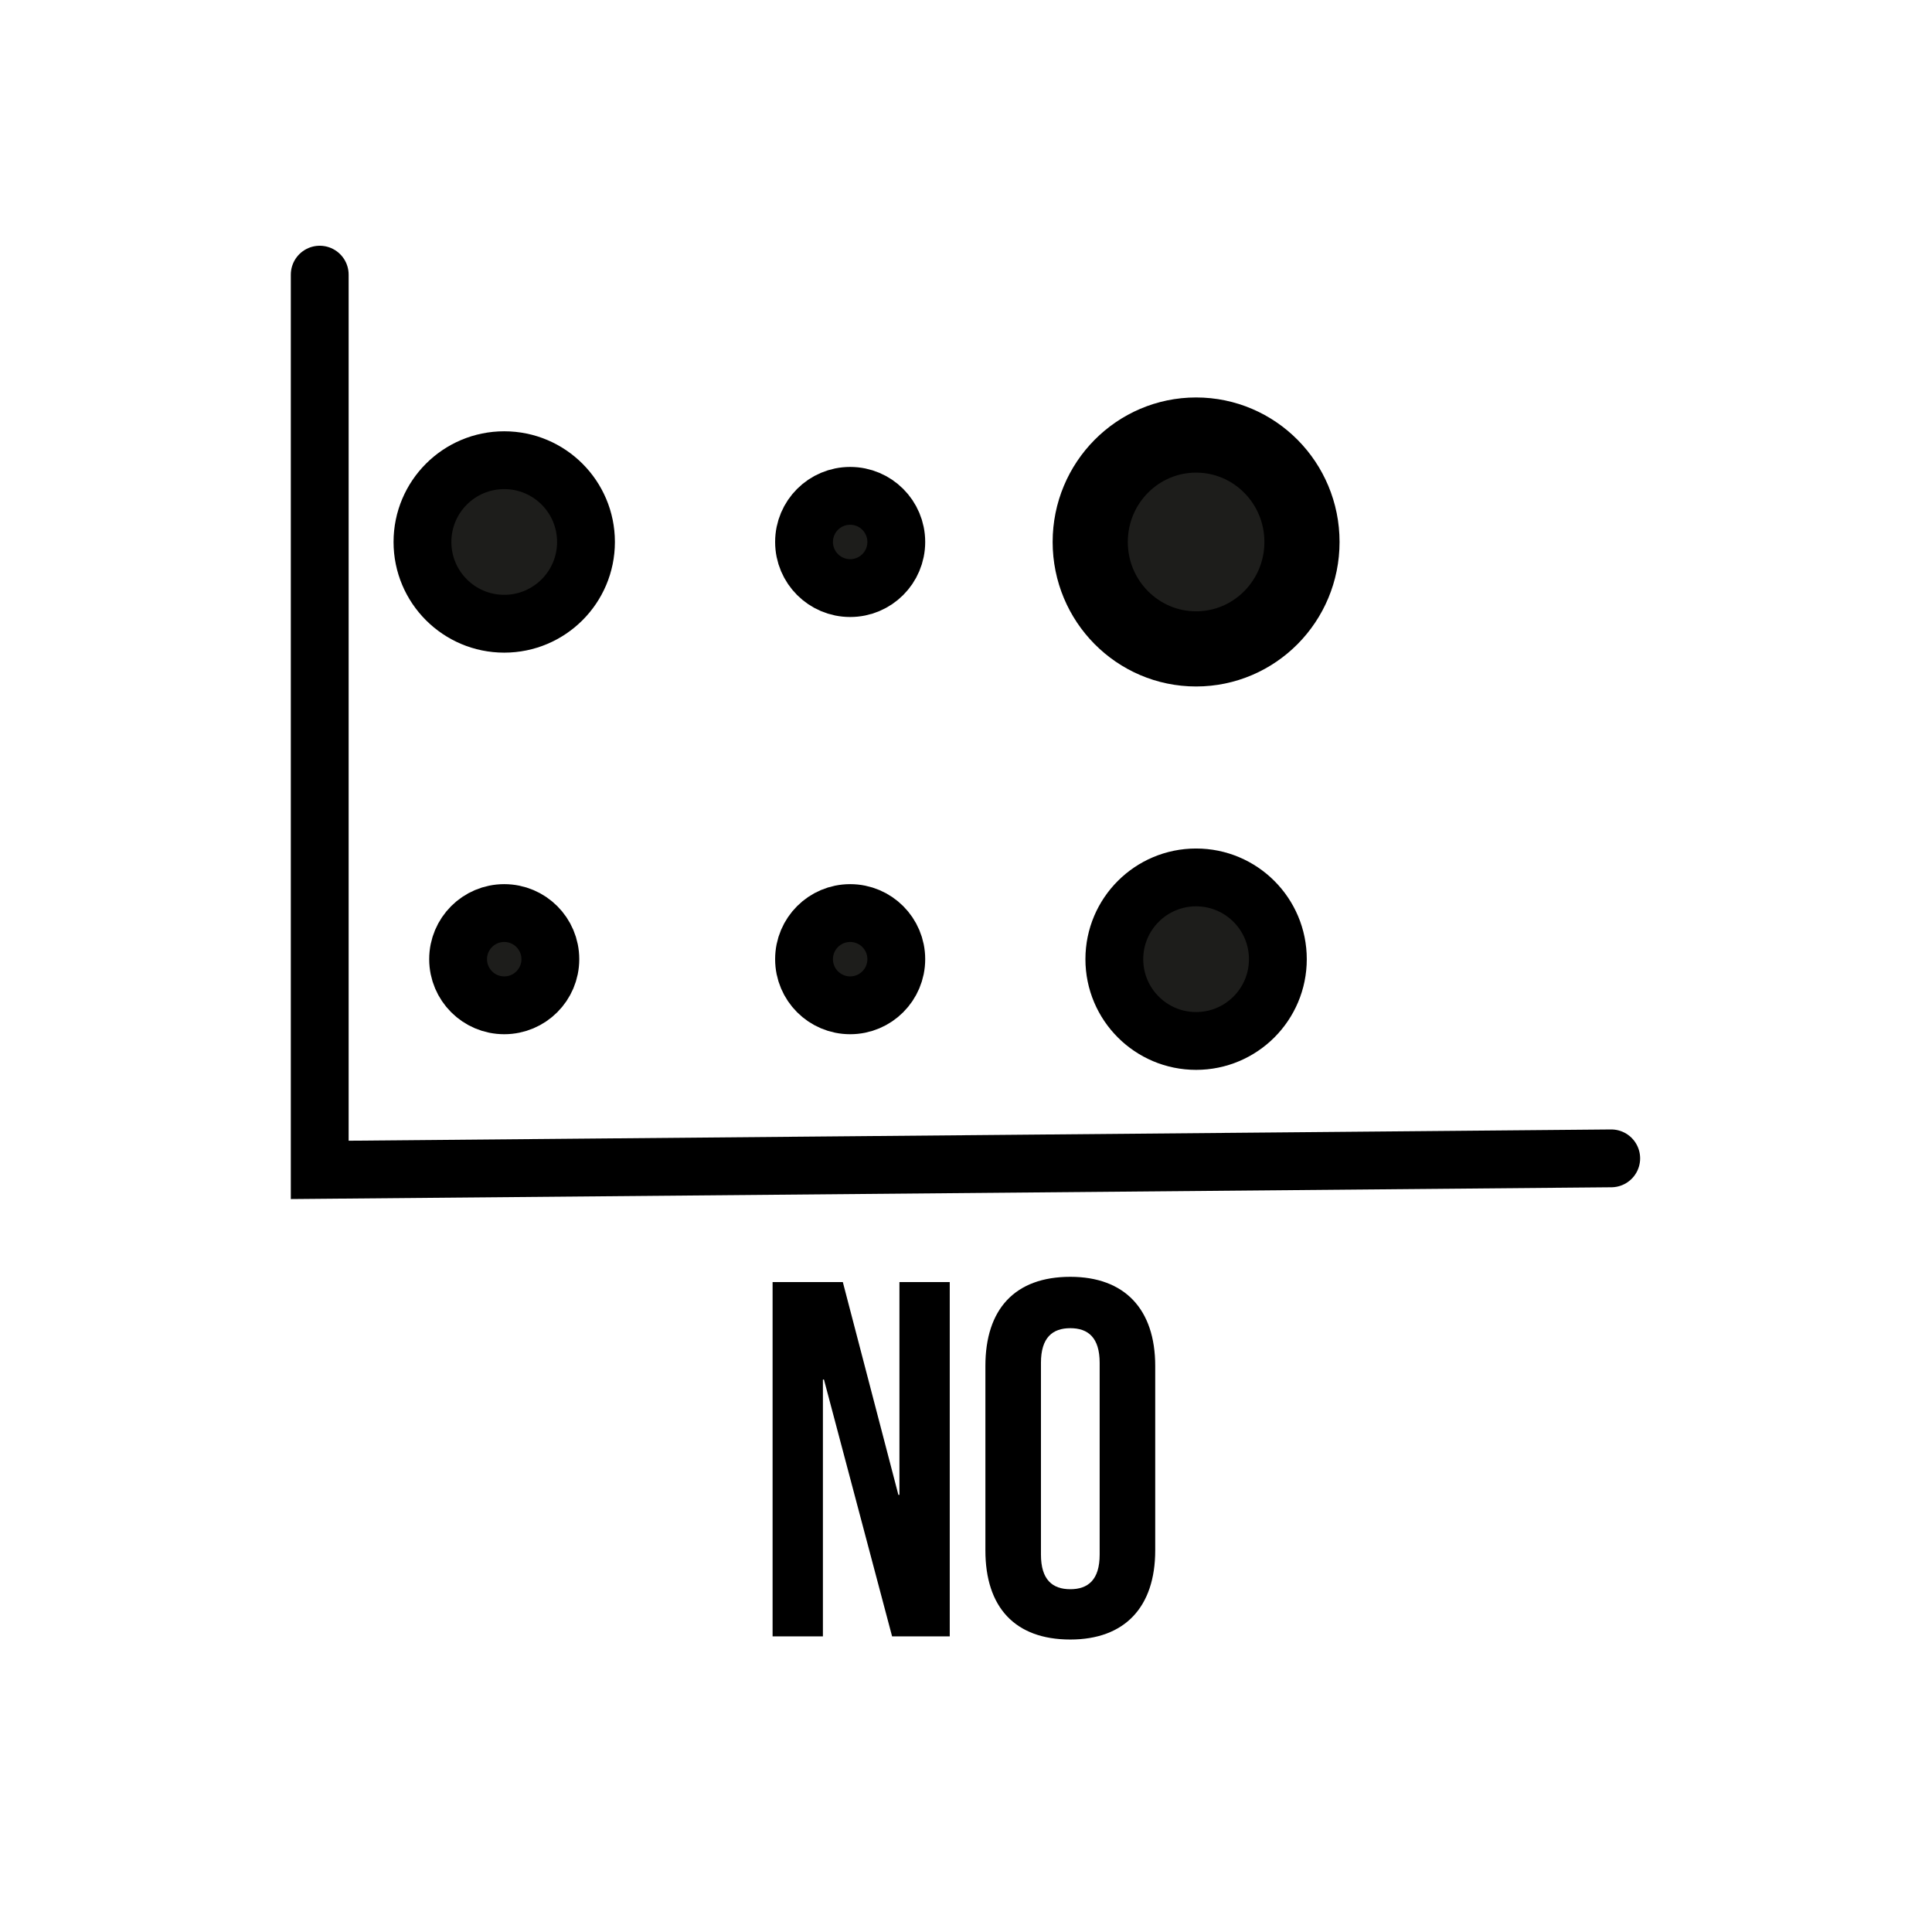 <?xml version="1.0" encoding="utf-8"?>
<!-- Generator: Adobe Illustrator 23.0.3, SVG Export Plug-In . SVG Version: 6.00 Build 0)  -->
<svg version="1.1" id="Livello_1" xmlns="http://www.w3.org/2000/svg" xmlns:xlink="http://www.w3.org/1999/xlink" x="0px" y="0px"
	 viewBox="0 0 184.3 184.3" style="enable-background:new 0 0 184.3 184.3;" xml:space="preserve">
<style type="text/css">
	.st0{fill:none;stroke:#000000;stroke-width:5.516;stroke-linecap:round;stroke-miterlimit:10;}
	.st1{fill:#1D1D1B;stroke:#000000;stroke-width:5.516;stroke-linecap:round;stroke-miterlimit:10;}
	.st2{fill:#1D1D1B;stroke:#000000;stroke-width:7.17;stroke-linecap:round;stroke-miterlimit:10;}
</style>
<g>
	<g>
		<polyline class="st0" points="30.5,26.2 30.5,111.6 153.7,110.5 		"/>
		<g>
			<ellipse class="st1" cx="81.1" cy="51.7" rx="4.4" ry="4.4"/>
			<ellipse class="st2" cx="114.1" cy="51.7" rx="10.1" ry="10.2"/>
			<ellipse class="st1" cx="81.1" cy="91.5" rx="4.4" ry="4.4"/>
			<ellipse class="st1" cx="48.1" cy="51.7" rx="7.8" ry="7.8"/>
			<ellipse class="st1" cx="114.1" cy="91.5" rx="7.8" ry="7.8"/>
		</g>
	</g>
</g>
<ellipse class="st1" cx="48.1" cy="91.5" rx="4.4" ry="4.4"/>
<path d="M85.1,156.1h5.5v-33.8h-4.8v20.3h-0.1l-5.3-20.3h-6.7v33.8h4.8v-24.5h0.1L85.1,156.1z M99.3,130c0-2.4,1.1-3.3,2.8-3.3
	s2.8,0.9,2.8,3.3v18.3c0,2.4-1.1,3.3-2.8,3.3s-2.8-0.9-2.8-3.3V130z M94,147.9c0,5.4,2.8,8.5,8.1,8.5c5.2,0,8.1-3.1,8.1-8.5v-17.6
	c0-5.4-2.9-8.5-8.1-8.5c-5.3,0-8.1,3.1-8.1,8.5V147.9z"/>
</svg>
